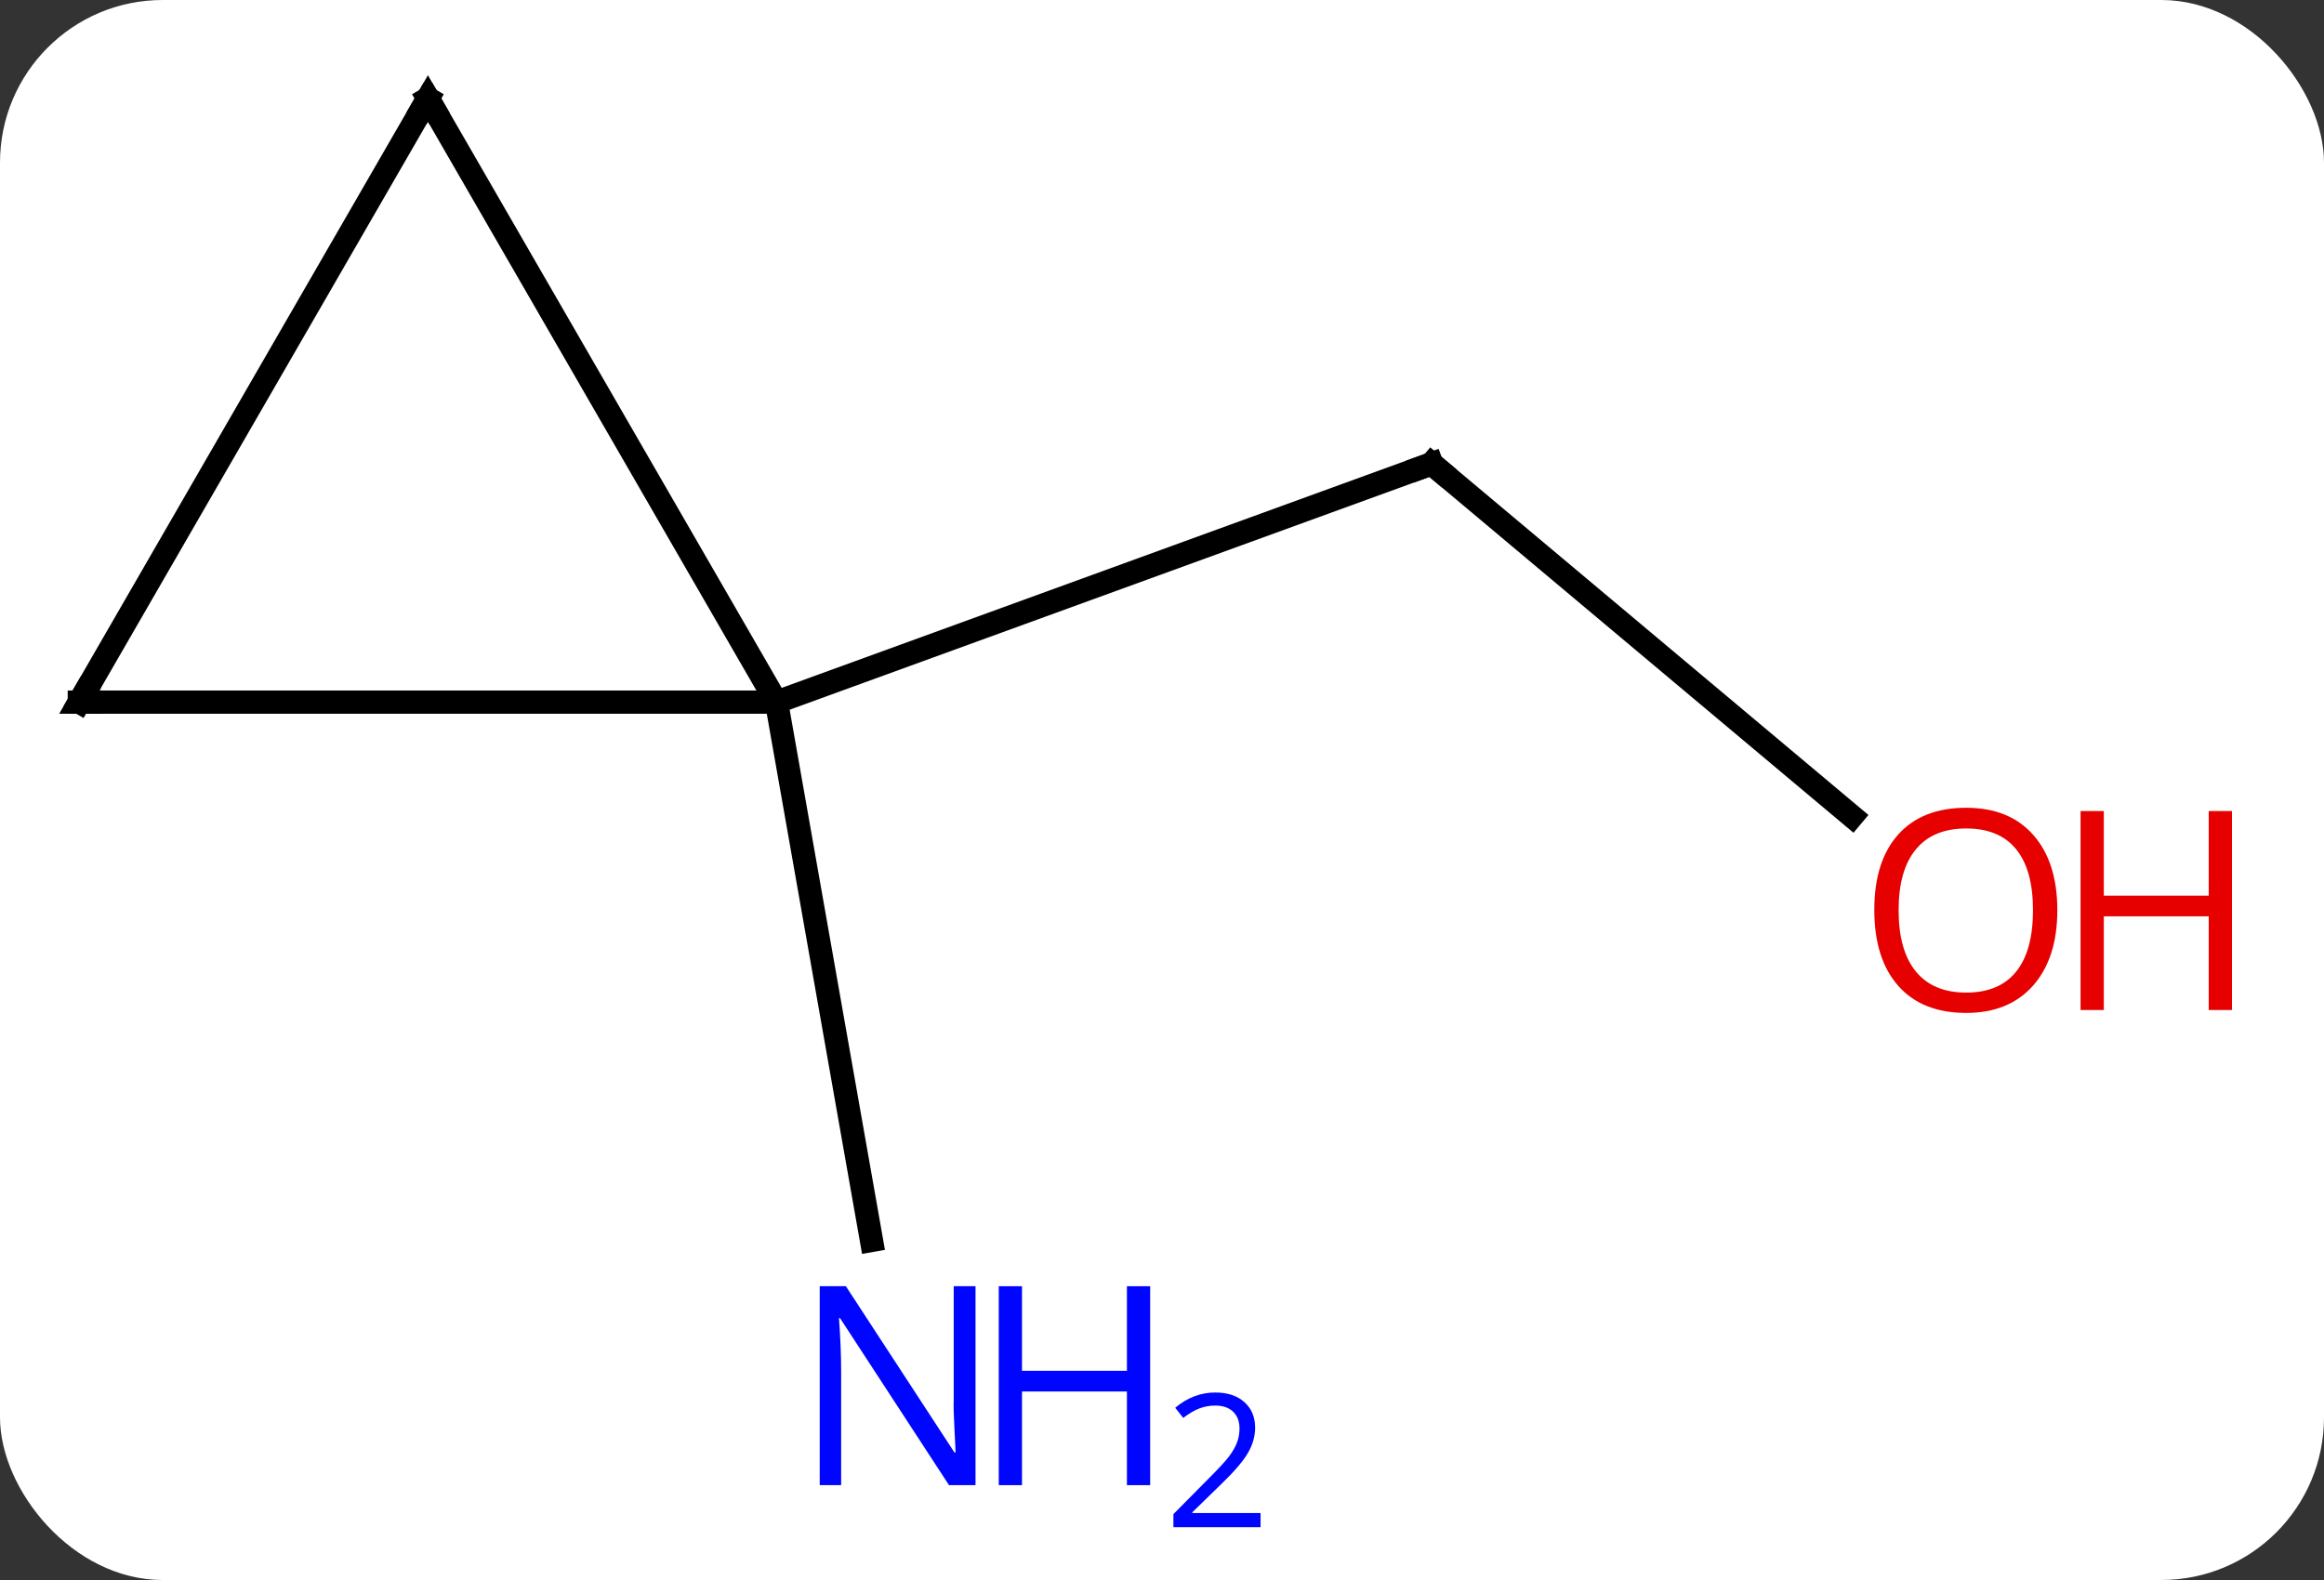 <svg width="100" viewBox="0 0 100 68" style="fill-opacity:1; color-rendering:auto; color-interpolation:auto; text-rendering:auto; stroke:black; stroke-linecap:square; stroke-miterlimit:10; shape-rendering:auto; stroke-opacity:1; fill:black; stroke-dasharray:none; font-weight:normal; stroke-width:1; font-family:'Open Sans'; font-style:normal; stroke-linejoin:miter; font-size:12; stroke-dashoffset:0; image-rendering:auto;" height="68" class="cas-substance-image" xmlns:xlink="http://www.w3.org/1999/xlink" xmlns="http://www.w3.org/2000/svg"><rect x="0" y="0" width="100" height="68" fill="#333333" stroke="none"/><svg class="cas-substance-single-component"><rect y="0" x="0" width="100" stroke="none" ry="7" rx="7" height="68" fill="white" class="cas-substance-group"/><svg y="0" x="0" width="99" viewBox="0 0 99 68" style="fill:black;" height="68" class="cas-substance-single-component-image"><svg><g><g transform="translate(44,32)" style="text-rendering:geometricPrecision; color-rendering:optimizeQuality; color-interpolation:linearRGB; stroke-linecap:butt; image-rendering:optimizeQuality;"><line y2="3.136" y1="-12.042" x2="35.693" x1="17.604" style="fill:none;"/><line y2="-1.782" y1="-12.042" x2="-10.587" x1="17.604" style="fill:none;"/><line y2="-1.782" y1="21.386" x2="-10.587" x1="-6.501" style="fill:none;"/><line y2="-27.762" y1="-1.782" x2="-25.587" x1="-10.587" style="fill:none;"/><line y2="-1.782" y1="-1.782" x2="-40.587" x1="-10.587" style="fill:none;"/><line y2="-1.782" y1="-27.762" x2="-40.587" x1="-25.587" style="fill:none;"/><path style="fill:none; stroke-miterlimit:5;" d="M17.987 -11.721 L17.604 -12.042 L17.134 -11.871"/></g><g transform="translate(44,32)" style="stroke-linecap:butt; fill:rgb(230,0,0); text-rendering:geometricPrecision; color-rendering:optimizeQuality; image-rendering:optimizeQuality; font-family:'Open Sans'; stroke:rgb(230,0,0); color-interpolation:linearRGB; stroke-miterlimit:5;"><path style="stroke:none;" d="M44.525 7.172 Q44.525 9.234 43.485 10.414 Q42.446 11.594 40.603 11.594 Q38.712 11.594 37.681 10.43 Q36.65 9.265 36.65 7.156 Q36.65 5.062 37.681 3.914 Q38.712 2.765 40.603 2.765 Q42.462 2.765 43.493 3.937 Q44.525 5.109 44.525 7.172 ZM37.696 7.172 Q37.696 8.906 38.439 9.812 Q39.181 10.719 40.603 10.719 Q42.025 10.719 42.751 9.82 Q43.478 8.922 43.478 7.172 Q43.478 5.437 42.751 4.547 Q42.025 3.656 40.603 3.656 Q39.181 3.656 38.439 4.554 Q37.696 5.453 37.696 7.172 Z"/><path style="stroke:none;" d="M52.04 11.469 L51.04 11.469 L51.04 7.437 L46.525 7.437 L46.525 11.469 L45.525 11.469 L45.525 2.906 L46.525 2.906 L46.525 6.547 L51.04 6.547 L51.04 2.906 L52.04 2.906 L52.04 11.469 Z"/><path style="fill:rgb(0,5,255); stroke:none;" d="M-2.024 31.918 L-3.165 31.918 L-7.853 24.731 L-7.899 24.731 Q-7.806 25.996 -7.806 27.043 L-7.806 31.918 L-8.728 31.918 L-8.728 23.356 L-7.603 23.356 L-2.931 30.512 L-2.884 30.512 Q-2.884 30.356 -2.931 29.496 Q-2.978 28.637 -2.962 28.262 L-2.962 23.356 L-2.024 23.356 L-2.024 31.918 Z"/><path style="fill:rgb(0,5,255); stroke:none;" d="M5.491 31.918 L4.491 31.918 L4.491 27.887 L-0.024 27.887 L-0.024 31.918 L-1.024 31.918 L-1.024 23.356 L-0.024 23.356 L-0.024 26.996 L4.491 26.996 L4.491 23.356 L5.491 23.356 L5.491 31.918 Z"/><path style="fill:rgb(0,5,255); stroke:none;" d="M10.241 33.728 L6.491 33.728 L6.491 33.165 L7.991 31.649 Q8.679 30.962 8.897 30.665 Q9.116 30.368 9.226 30.087 Q9.335 29.806 9.335 29.478 Q9.335 29.024 9.062 28.759 Q8.788 28.493 8.288 28.493 Q7.944 28.493 7.624 28.61 Q7.304 28.728 6.913 29.024 L6.569 28.587 Q7.351 27.931 8.288 27.931 Q9.085 27.931 9.546 28.345 Q10.007 28.759 10.007 29.446 Q10.007 29.993 9.702 30.524 Q9.397 31.056 8.554 31.868 L7.304 33.087 L7.304 33.118 L10.241 33.118 L10.241 33.728 Z"/><path style="fill:none; stroke:black;" d="M-25.337 -27.329 L-25.587 -27.762 L-25.837 -27.329"/><path style="fill:none; stroke:black;" d="M-40.087 -1.782 L-40.587 -1.782 L-40.337 -2.215"/></g></g></svg></svg></svg></svg>